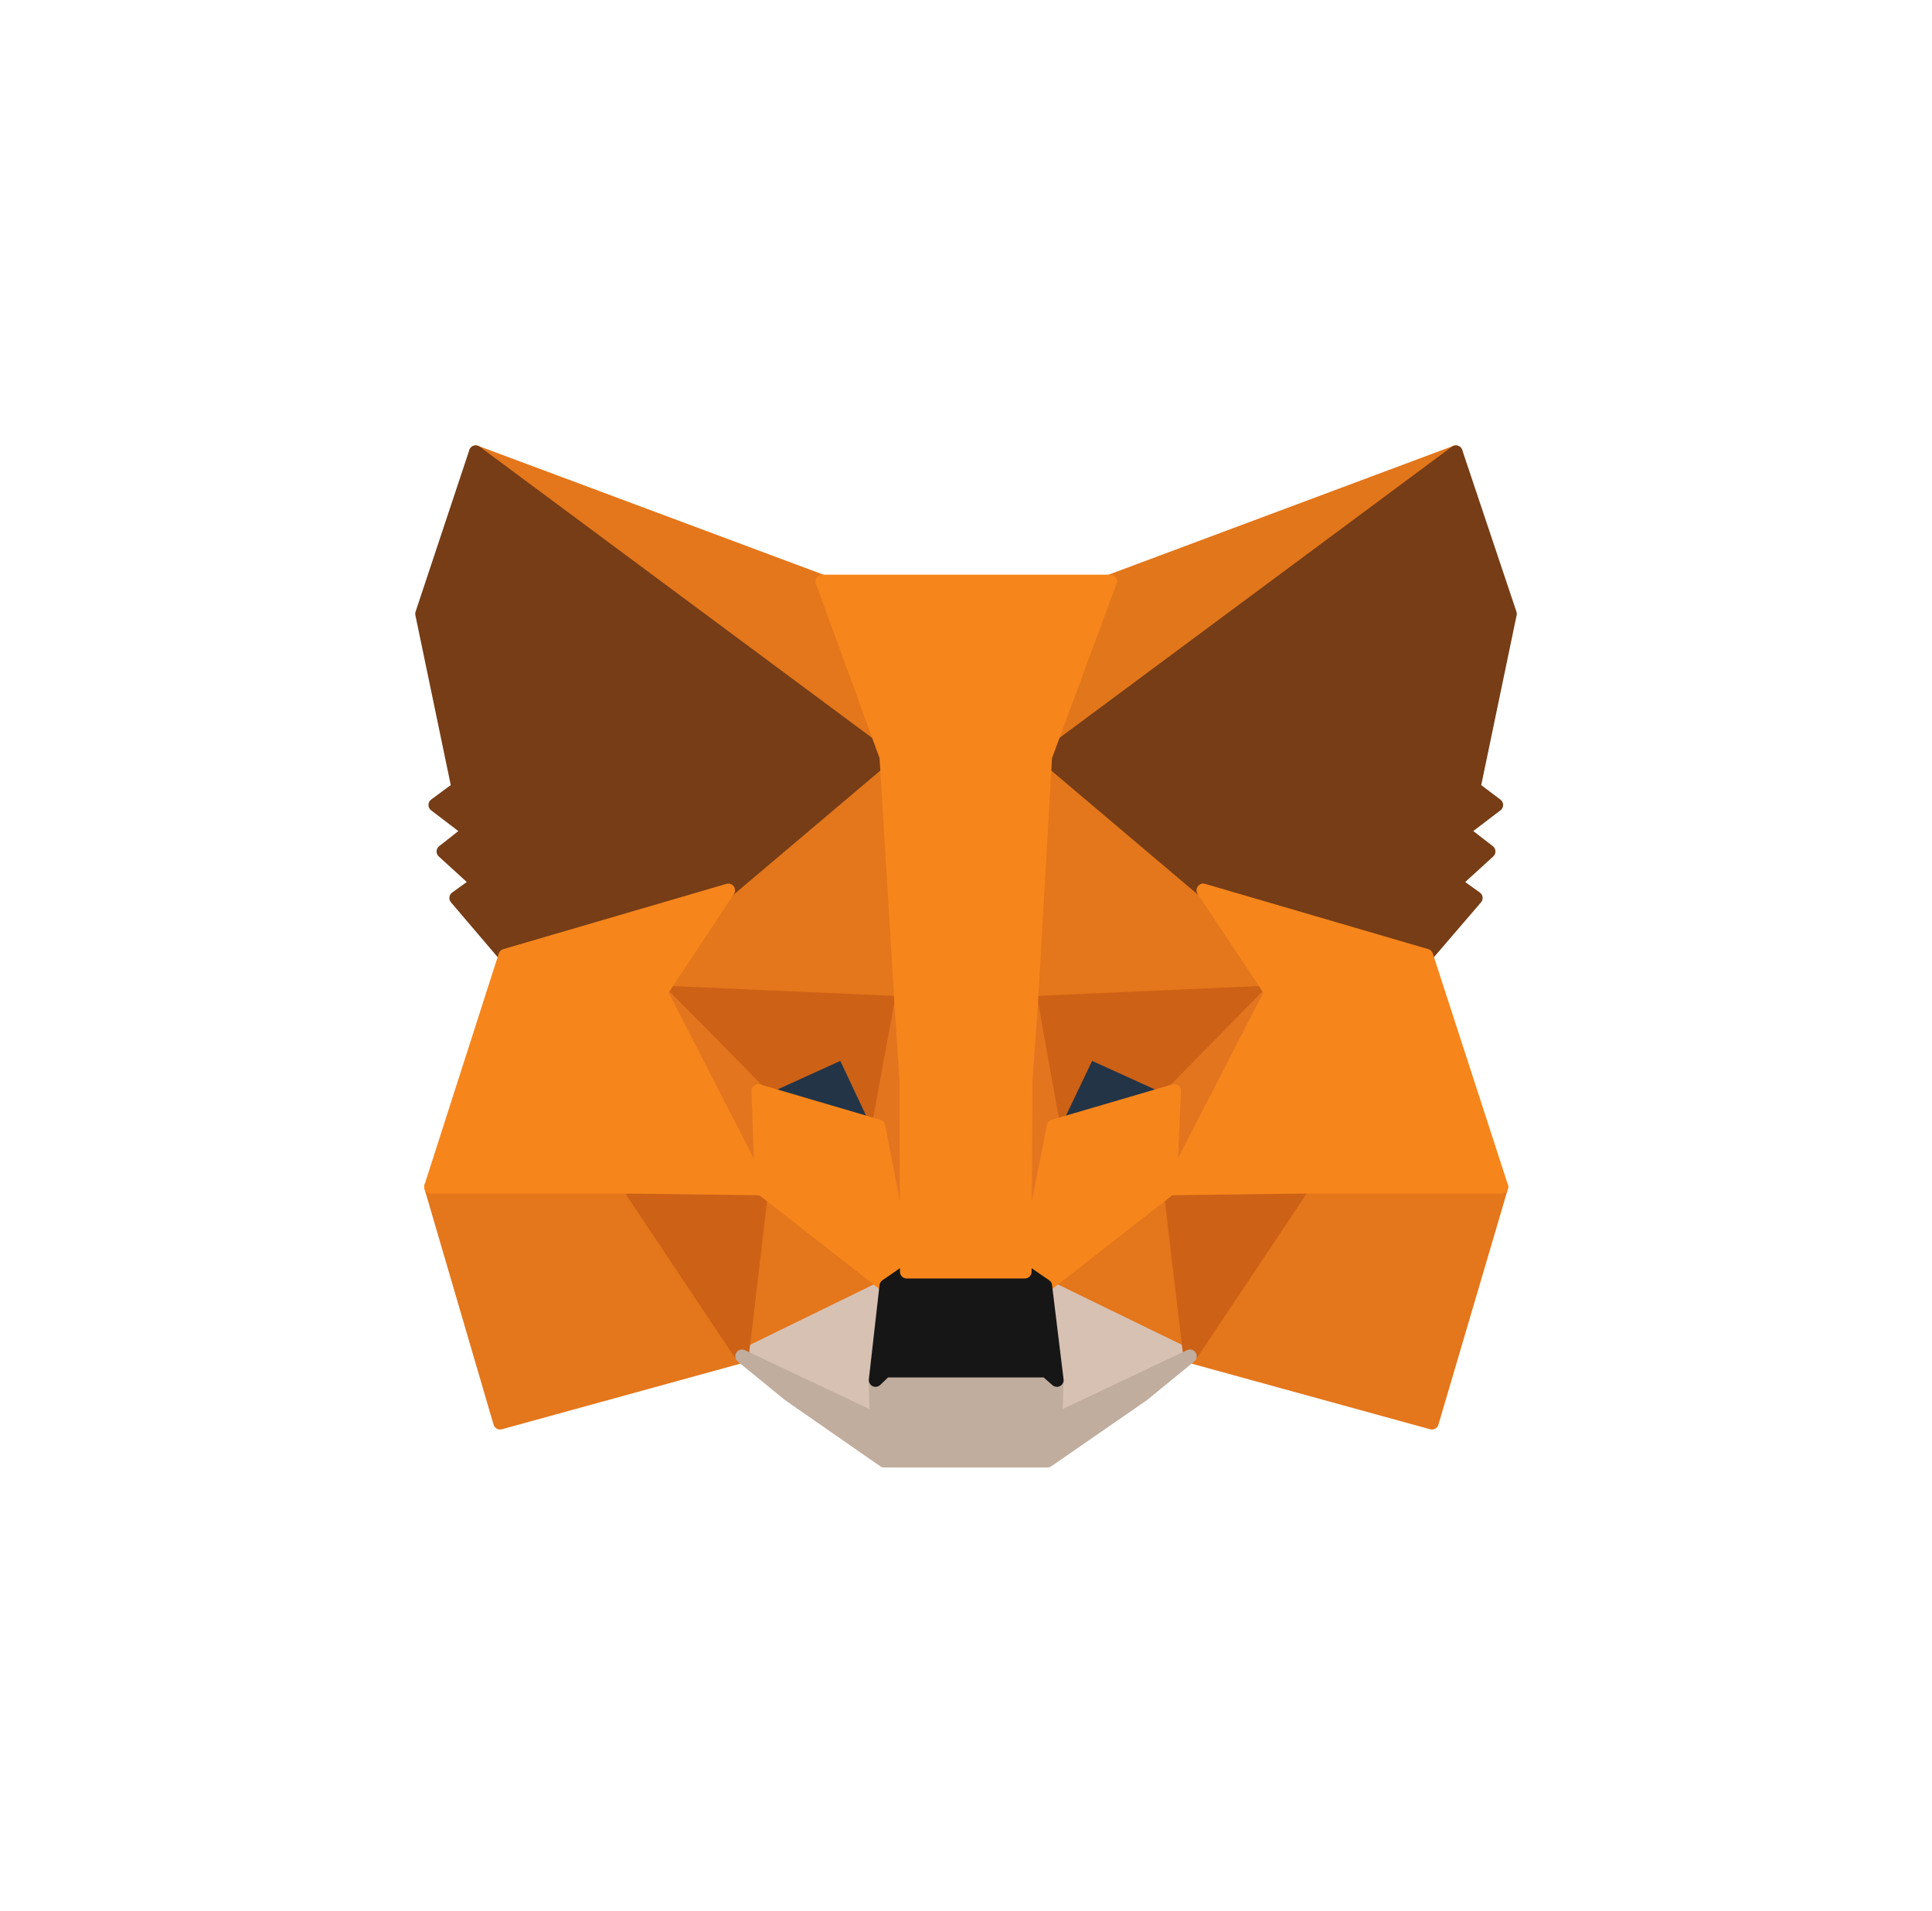 <svg width="91" height="90" viewBox="0 0 91 90" fill="none" xmlns="http://www.w3.org/2000/svg">
<g id="Metamask" filter="url(#filter0_d_426_1405)">
<path id="Vector" d="M45.5 84C68.144 84 86.5 65.644 86.5 43C86.5 20.356 68.144 2 45.5 2C22.856 2 4.5 20.356 4.5 43C4.5 65.644 22.856 84 45.5 84Z" fill="white"/>
<g id="metamask">
<path id="Vector_2" d="M68.573 19.297L48.575 34.149L52.273 25.387L68.573 19.297Z" fill="#E2761B" stroke="#E2761B" stroke-width="0.634" stroke-linecap="round" stroke-linejoin="round"/>
<g id="Group">
<path id="Vector_3" d="M22.407 19.297L42.244 34.29L38.727 25.387L22.407 19.297Z" fill="#E4761B" stroke="#E4761B" stroke-width="0.634" stroke-linecap="round" stroke-linejoin="round"/>
<path id="Vector_4" d="M61.377 53.725L56.051 61.885L67.447 65.02L70.723 53.906L61.377 53.725Z" fill="#E4761B" stroke="#E4761B" stroke-width="0.634" stroke-linecap="round" stroke-linejoin="round"/>
<path id="Vector_5" d="M20.297 53.906L23.553 65.02L34.949 61.885L29.622 53.725L20.297 53.906Z" fill="#E4761B" stroke="#E4761B" stroke-width="0.634" stroke-linecap="round" stroke-linejoin="round"/>
<path id="Vector_6" d="M34.305 39.938L31.13 44.741L42.445 45.243L42.043 33.084L34.305 39.938Z" fill="#E4761B" stroke="#E4761B" stroke-width="0.634" stroke-linecap="round" stroke-linejoin="round"/>
<path id="Vector_7" d="M56.675 39.938L48.836 32.943L48.575 45.243L59.87 44.741L56.675 39.938Z" fill="#E4761B" stroke="#E4761B" stroke-width="0.634" stroke-linecap="round" stroke-linejoin="round"/>
<path id="Vector_8" d="M34.949 61.885L41.742 58.568L35.873 53.986L34.949 61.885Z" fill="#E4761B" stroke="#E4761B" stroke-width="0.634" stroke-linecap="round" stroke-linejoin="round"/>
<path id="Vector_9" d="M49.238 58.568L56.051 61.885L55.107 53.986L49.238 58.568Z" fill="#E4761B" stroke="#E4761B" stroke-width="0.634" stroke-linecap="round" stroke-linejoin="round"/>
</g>
<g id="Group_2">
<path id="Vector_10" d="M56.051 61.885L49.238 58.568L49.781 63.01L49.721 64.879L56.051 61.885Z" fill="#D7C1B3" stroke="#D7C1B3" stroke-width="0.634" stroke-linecap="round" stroke-linejoin="round"/>
<path id="Vector_11" d="M34.949 61.885L41.279 64.879L41.239 63.01L41.742 58.568L34.949 61.885Z" fill="#D7C1B3" stroke="#D7C1B3" stroke-width="0.634" stroke-linecap="round" stroke-linejoin="round"/>
</g>
<path id="Vector_12" d="M41.38 51.052L35.712 49.384L39.712 47.555L41.38 51.052Z" fill="#233447" stroke="#233447" stroke-width="0.634" stroke-linecap="round" stroke-linejoin="round"/>
<path id="Vector_13" d="M49.6 51.052L51.268 47.555L55.288 49.384L49.6 51.052Z" fill="#233447" stroke="#233447" stroke-width="0.634" stroke-linecap="round" stroke-linejoin="round"/>
<g id="Group_3">
<path id="Vector_14" d="M34.949 61.885L35.913 53.725L29.623 53.906L34.949 61.885Z" fill="#CD6116" stroke="#CD6116" stroke-width="0.634" stroke-linecap="round" stroke-linejoin="round"/>
<path id="Vector_15" d="M55.087 53.725L56.051 61.885L61.377 53.906L55.087 53.725Z" fill="#CD6116" stroke="#CD6116" stroke-width="0.634" stroke-linecap="round" stroke-linejoin="round"/>
<path id="Vector_16" d="M59.87 44.741L48.575 45.243L49.62 51.052L51.288 47.555L55.308 49.384L59.87 44.741Z" fill="#CD6116" stroke="#CD6116" stroke-width="0.634" stroke-linecap="round" stroke-linejoin="round"/>
<path id="Vector_17" d="M35.712 49.384L39.732 47.555L41.38 51.052L42.445 45.243L31.13 44.741L35.712 49.384Z" fill="#CD6116" stroke="#CD6116" stroke-width="0.634" stroke-linecap="round" stroke-linejoin="round"/>
</g>
<g id="Group_4">
<path id="Vector_18" d="M31.13 44.741L35.873 53.986L35.712 49.384L31.13 44.741Z" fill="#E4751F" stroke="#E4751F" stroke-width="0.634" stroke-linecap="round" stroke-linejoin="round"/>
<path id="Vector_19" d="M55.308 49.384L55.107 53.986L59.87 44.741L55.308 49.384Z" fill="#E4751F" stroke="#E4751F" stroke-width="0.634" stroke-linecap="round" stroke-linejoin="round"/>
<path id="Vector_20" d="M42.445 45.243L41.38 51.052L42.706 57.905L43.008 48.881L42.445 45.243Z" fill="#E4751F" stroke="#E4751F" stroke-width="0.634" stroke-linecap="round" stroke-linejoin="round"/>
<path id="Vector_21" d="M48.575 45.243L48.032 48.861L48.273 57.905L49.62 51.052L48.575 45.243Z" fill="#E4751F" stroke="#E4751F" stroke-width="0.634" stroke-linecap="round" stroke-linejoin="round"/>
</g>
<path id="Vector_22" d="M49.62 51.052L48.273 57.905L49.238 58.569L55.107 53.986L55.308 49.384L49.62 51.052Z" fill="#F6851B" stroke="#F6851B" stroke-width="0.634" stroke-linecap="round" stroke-linejoin="round"/>
<path id="Vector_23" d="M35.712 49.384L35.873 53.986L41.742 58.569L42.706 57.905L41.38 51.052L35.712 49.384Z" fill="#F6851B" stroke="#F6851B" stroke-width="0.634" stroke-linecap="round" stroke-linejoin="round"/>
<path id="Vector_24" d="M49.721 64.879L49.781 63.01L49.278 62.568H41.702L41.239 63.01L41.279 64.879L34.949 61.885L37.159 63.693L41.641 66.808H49.339L53.841 63.693L56.051 61.885L49.721 64.879Z" fill="#C0AD9E" stroke="#C0AD9E" stroke-width="0.634" stroke-linecap="round" stroke-linejoin="round"/>
<path id="Vector_25" d="M49.238 58.568L48.273 57.905H42.706L41.742 58.568L41.239 63.01L41.701 62.568H49.278L49.781 63.01L49.238 58.568Z" fill="#161616" stroke="#161616" stroke-width="0.634" stroke-linecap="round" stroke-linejoin="round"/>
<g id="Group_5">
<path id="Vector_26" d="M69.417 35.114L71.125 26.914L68.573 19.297L49.238 33.647L56.675 39.938L67.186 43.013L69.517 40.299L68.512 39.576L70.12 38.109L68.874 37.144L70.482 35.918L69.417 35.114Z" fill="#763D16" stroke="#763D16" stroke-width="0.634" stroke-linecap="round" stroke-linejoin="round"/>
<path id="Vector_27" d="M19.875 26.914L21.583 35.114L20.498 35.918L22.106 37.144L20.88 38.109L22.488 39.576L21.483 40.299L23.794 43.013L34.305 39.938L41.742 33.647L22.407 19.297L19.875 26.914Z" fill="#763D16" stroke="#763D16" stroke-width="0.634" stroke-linecap="round" stroke-linejoin="round"/>
</g>
<path id="Vector_28" d="M67.186 43.013L56.675 39.938L59.87 44.741L55.107 53.986L61.377 53.906H70.723L67.186 43.013Z" fill="#F6851B" stroke="#F6851B" stroke-width="0.634" stroke-linecap="round" stroke-linejoin="round"/>
<path id="Vector_29" d="M34.305 39.938L23.794 43.013L20.297 53.906H29.622L35.873 53.986L31.13 44.741L34.305 39.938Z" fill="#F6851B" stroke="#F6851B" stroke-width="0.634" stroke-linecap="round" stroke-linejoin="round"/>
<path id="Vector_30" d="M48.575 45.243L49.238 33.647L52.293 25.387H38.727L41.742 33.647L42.445 45.243L42.686 48.901L42.706 57.905H48.273L48.314 48.901L48.575 45.243Z" fill="#F6851B" stroke="#F6851B" stroke-width="0.634" stroke-linecap="round" stroke-linejoin="round"/>
</g>
</g>
<defs>
<filter id="filter0_d_426_1405" x="0.5" y="0" width="90" height="90" filterUnits="userSpaceOnUse" color-interpolation-filters="sRGB">
<feFlood flood-opacity="0" result="BackgroundImageFix"/>
<feColorMatrix in="SourceAlpha" type="matrix" values="0 0 0 0 0 0 0 0 0 0 0 0 0 0 0 0 0 0 127 0" result="hardAlpha"/>
<feOffset dy="2"/>
<feGaussianBlur stdDeviation="2"/>
<feComposite in2="hardAlpha" operator="out"/>
<feColorMatrix type="matrix" values="0 0 0 0 0 0 0 0 0 0 0 0 0 0 0 0 0 0 0.25 0"/>
<feBlend mode="normal" in2="BackgroundImageFix" result="effect1_dropShadow_426_1405"/>
<feBlend mode="normal" in="SourceGraphic" in2="effect1_dropShadow_426_1405" result="shape"/>
</filter>
</defs>
</svg>
